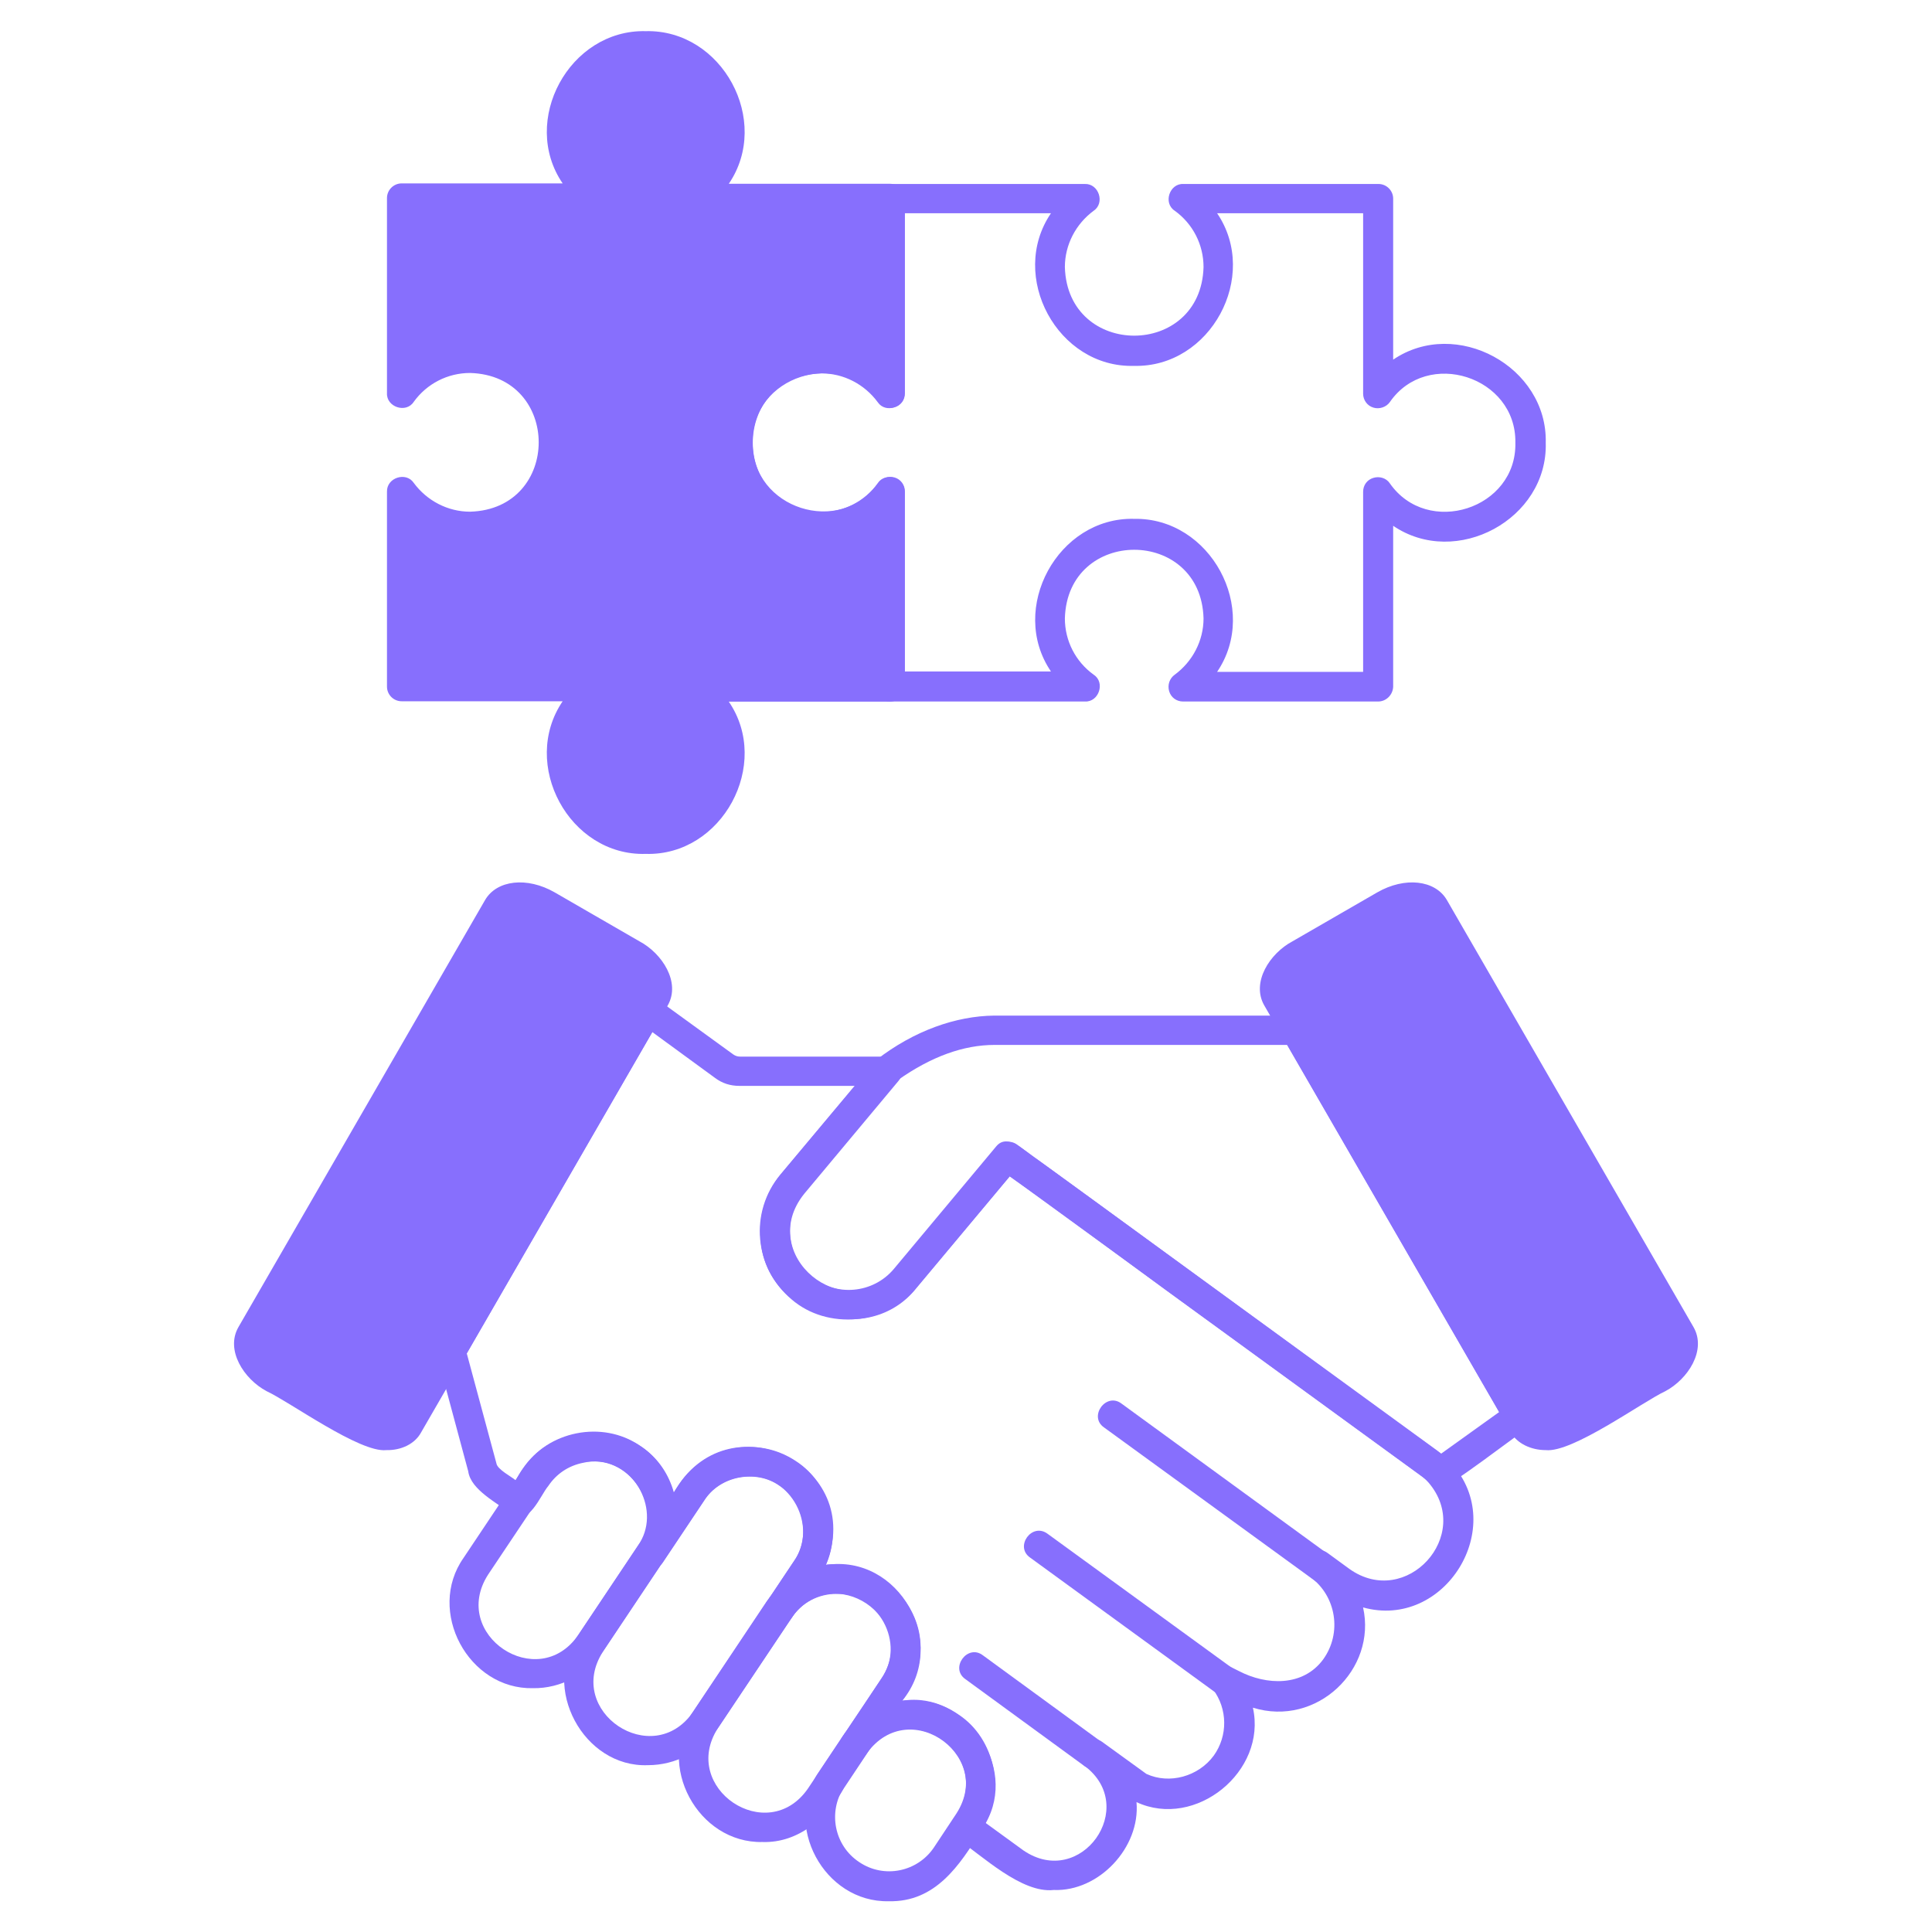 <svg width="40" height="40" viewBox="0 0 40 40" fill="none" xmlns="http://www.w3.org/2000/svg">
<path fill-rule="evenodd" clip-rule="evenodd" d="M28.669 18.729L26.911 19.745C26.502 19.98 26.29 20.389 26.442 20.654L31.549 29.497C31.7 29.762 32.163 29.785 32.572 29.542L34.33 28.527C34.739 28.292 34.951 27.883 34.8 27.618C33.095 24.67 31.397 21.722 29.692 18.775C29.541 18.517 29.078 18.494 28.669 18.729Z" fill="#876FFD"/>
<path d="M32.002 30.023C31.698 30.023 31.41 29.886 31.282 29.659L26.175 20.816C25.902 20.339 26.288 19.74 26.758 19.49L28.516 18.475C29.084 18.149 29.713 18.217 29.956 18.634L35.063 27.477C35.336 27.954 34.949 28.553 34.479 28.803C33.995 29.03 32.555 30.083 32.002 30.023ZM28.819 18.998L27.061 20.013C26.879 20.119 26.667 20.324 26.705 20.506L31.812 29.348C31.956 29.47 32.229 29.386 32.418 29.28L34.176 28.265C34.358 28.159 34.57 27.962 34.532 27.772L29.425 18.93C29.38 18.861 29.114 18.831 28.819 18.998Z" fill="#876FFD"/>
<path d="M18.401 39.363C17.06 39.393 16.189 37.772 16.962 36.673L17.432 35.968C17.962 35.173 19.046 34.961 19.834 35.491C20.614 35.991 20.841 37.135 20.311 37.901C19.872 38.62 19.364 39.386 18.401 39.363ZM17.682 36.135L17.939 36.309L17.477 36.999C17.136 37.514 17.273 38.211 17.788 38.552C18.303 38.901 19 38.757 19.341 38.242L19.803 37.545C20.599 36.302 18.78 35.089 17.939 36.294L17.682 36.135Z" fill="#876FFD"/>
<path d="M15.788 38.137C14.447 38.167 13.568 36.538 14.348 35.439L15.871 33.158C17.197 31.294 19.978 33.151 18.758 35.091L17.477 37.016C17.129 37.629 16.538 38.16 15.788 38.137ZM17.318 32.999C16.954 32.999 16.599 33.174 16.386 33.499L14.863 35.78C14.068 37.016 15.886 38.243 16.727 37.031C17.144 36.402 17.834 35.386 18.25 34.75C18.758 34.03 18.182 32.969 17.318 32.999Z" fill="#876FFD"/>
<path d="M13.415 36.546C12.081 36.599 11.187 34.932 11.975 33.848L14.066 30.726C14.597 29.931 15.68 29.718 16.476 30.249C17.256 30.749 17.491 31.893 16.953 32.658L14.862 35.781C14.521 36.273 13.976 36.546 13.415 36.546ZM15.506 30.567C15.142 30.567 14.786 30.741 14.574 31.067L12.483 34.197C11.687 35.432 13.506 36.652 14.347 35.447L16.438 32.325C16.946 31.605 16.37 30.529 15.506 30.567Z" fill="#876FFD"/>
<path d="M11.037 34.952C9.695 34.983 8.824 33.354 9.597 32.255L10.832 30.406C11.332 29.625 12.476 29.398 13.242 29.928C14.022 30.429 14.249 31.573 13.719 32.338L12.484 34.187C12.165 34.664 11.612 34.96 11.037 34.952ZM12.279 30.255C11.908 30.255 11.544 30.444 11.34 30.755L10.104 32.603C9.309 33.846 11.135 35.059 11.969 33.854L13.204 32.005C13.711 31.3 13.143 30.224 12.279 30.255Z" fill="#876FFD"/>
<path d="M21.817 39.13C21.151 39.205 20.332 38.417 19.817 38.069C19.681 37.97 19.65 37.788 19.741 37.652C20.681 36.424 18.847 35.053 17.945 36.303C17.855 36.447 17.657 36.477 17.521 36.386C17.385 36.295 17.347 36.099 17.438 35.962L18.256 34.742C19.052 33.499 17.233 32.287 16.392 33.492C16.18 33.825 15.657 33.477 15.884 33.151L16.445 32.31C16.786 31.817 16.642 31.075 16.134 30.756C15.642 30.416 14.899 30.559 14.581 31.067L13.725 32.348C13.634 32.484 13.444 32.522 13.301 32.431C13.157 32.34 13.119 32.143 13.217 32.007C13.786 31.219 13.013 30.059 12.066 30.287C11.77 30.347 11.52 30.514 11.353 30.764C11.179 30.969 10.952 31.613 10.58 31.348C10.315 31.12 9.747 30.855 9.694 30.461L9.05 28.067C9.027 27.991 9.042 27.907 9.08 27.832L13.157 20.777C13.24 20.625 13.46 20.573 13.604 20.686L15.18 21.83C15.225 21.861 15.271 21.876 15.324 21.876H18.355C18.605 21.868 18.771 22.186 18.605 22.376L16.65 24.717C15.642 25.968 17.476 27.491 18.521 26.278L20.635 23.747C20.742 23.626 20.923 23.603 21.052 23.694L29.751 30.029C29.865 30.112 29.963 30.203 30.054 30.302C31.236 31.613 29.91 33.749 28.221 33.28C28.508 34.56 27.266 35.765 25.94 35.356C26.235 36.675 24.75 37.879 23.53 37.311C23.613 38.25 22.75 39.167 21.817 39.13ZM20.408 37.743L21.189 38.311C22.378 39.122 23.591 37.409 22.454 36.561C22.143 36.326 22.507 35.833 22.825 36.068L23.735 36.727C24.212 36.947 24.811 36.781 25.129 36.349C25.424 35.939 25.417 35.379 25.114 34.977C24.917 34.727 25.22 34.371 25.5 34.522L25.652 34.598C26.22 34.894 26.978 34.924 27.395 34.356C27.789 33.81 27.667 33.045 27.129 32.651C26.803 32.424 27.175 31.916 27.493 32.158L27.94 32.484C29.114 33.318 30.509 31.787 29.577 30.696C29.516 30.628 29.448 30.567 29.372 30.514L20.908 24.354L18.976 26.665C17.991 27.915 15.839 27.241 15.748 25.657C15.703 25.172 15.854 24.695 16.165 24.316L17.703 22.482H15.309C15.119 22.482 14.953 22.429 14.801 22.315L13.505 21.368L9.664 28.021L10.277 30.294C10.292 30.423 10.596 30.575 10.679 30.65C11.383 29.226 13.513 29.347 13.952 30.9C15.051 28.938 17.953 30.325 17.097 32.401C18.612 32.166 19.658 34.022 18.68 35.212C19.991 35 21.083 36.576 20.408 37.743Z" fill="#876FFD"/>
<path d="M29.835 30.787C29.775 30.787 29.706 30.764 29.654 30.726L24.16 26.726C21.319 24.634 21.447 24.74 20.902 24.354L18.969 26.665C18.356 27.43 17.128 27.544 16.386 26.9C15.613 26.248 15.507 25.096 16.158 24.316L18.144 21.944C18.924 21.338 19.795 21.035 20.583 21.027H26.827C26.933 21.027 27.039 21.088 27.092 21.179L31.715 29.173C31.791 29.309 31.752 29.484 31.631 29.575C31.518 29.613 29.934 30.863 29.835 30.787ZM21.44 23.983C21.546 24.036 28.752 29.325 29.835 30.098L31.04 29.234L26.653 21.634H20.591C19.947 21.634 19.28 21.876 18.591 22.361L16.636 24.703C16.204 25.195 16.28 26.013 16.787 26.422C17.302 26.854 18.076 26.786 18.507 26.271L20.621 23.74C20.864 23.437 21.227 23.854 21.44 23.983Z" fill="#876FFD"/>
<path fill-rule="evenodd" clip-rule="evenodd" d="M13.089 19.745L11.331 18.729C10.922 18.494 10.46 18.517 10.308 18.775L5.201 27.625C5.05 27.89 5.262 28.299 5.671 28.534L7.429 29.55C7.838 29.785 8.3 29.762 8.452 29.504C10.157 26.557 11.854 23.609 13.559 20.662C13.711 20.396 13.498 19.987 13.089 19.745Z" fill="#876FFD"/>
<path d="M7.998 30.023C7.452 30.083 5.997 29.023 5.52 28.803C5.05 28.553 4.663 27.954 4.936 27.477L10.043 18.634C10.286 18.217 10.915 18.149 11.483 18.475L13.241 19.49C13.711 19.74 14.097 20.339 13.825 20.816L8.717 29.659C8.589 29.894 8.308 30.03 7.998 30.023ZM10.756 18.877C10.657 18.877 10.589 18.899 10.574 18.937L5.467 27.78C5.436 27.969 5.641 28.159 5.823 28.272L7.581 29.288C7.763 29.394 8.035 29.477 8.187 29.356L13.294 20.513C13.325 20.324 13.12 20.127 12.938 20.021C12.643 19.892 11.059 18.823 10.756 18.877Z" fill="#876FFD"/>
<path d="M27.426 32.803C27.365 32.803 27.297 32.781 27.244 32.743L22.857 29.553C22.531 29.326 22.902 28.818 23.22 29.06L27.608 32.258C27.843 32.417 27.706 32.819 27.426 32.803Z" fill="#876FFD"/>
<path d="M25.35 35.105C25.29 35.105 25.221 35.082 25.168 35.044L21.327 32.248C21.001 32.021 21.365 31.513 21.69 31.756L25.532 34.551C25.775 34.711 25.638 35.112 25.35 35.105Z" fill="#876FFD"/>
<path d="M22.638 36.628C22.577 36.628 22.509 36.605 22.456 36.567L19.986 34.764C19.66 34.536 20.031 34.029 20.349 34.271L22.819 36.075C23.062 36.234 22.926 36.635 22.638 36.628Z" fill="#876FFD"/>
<path d="M28.533 14.524H24.494C24.358 14.524 24.244 14.44 24.206 14.311C24.168 14.182 24.214 14.046 24.32 13.97C24.691 13.697 24.918 13.266 24.918 12.803C24.865 10.909 22.1 10.909 22.047 12.803C22.047 13.266 22.266 13.697 22.645 13.97C22.888 14.129 22.751 14.539 22.463 14.524H18.425C18.258 14.524 18.122 14.387 18.122 14.22V10.886C16.818 11.773 14.924 10.75 14.962 9.166C14.916 7.583 16.818 6.56 18.122 7.446V4.112C18.122 3.946 18.258 3.809 18.425 3.809H22.463C22.751 3.801 22.88 4.203 22.645 4.362C22.274 4.635 22.047 5.067 22.047 5.529C22.1 7.423 24.865 7.423 24.918 5.529C24.918 5.067 24.699 4.635 24.32 4.362C24.077 4.203 24.214 3.794 24.502 3.809H28.54C28.707 3.809 28.844 3.946 28.844 4.112V7.446C30.147 6.56 32.041 7.59 32.003 9.166C32.049 10.75 30.147 11.773 28.844 10.886V14.22C28.836 14.387 28.7 14.524 28.533 14.524ZM25.199 13.91H28.222V10.182C28.222 10.045 28.305 9.932 28.434 9.894C28.555 9.856 28.7 9.894 28.775 10.007C29.556 11.129 31.405 10.538 31.374 9.166C31.397 7.795 29.548 7.204 28.775 8.325C28.7 8.431 28.555 8.477 28.434 8.439C28.305 8.401 28.222 8.28 28.222 8.151V4.415H25.199C26.085 5.719 25.062 7.613 23.479 7.575C21.895 7.62 20.872 5.719 21.759 4.415H18.735V8.143C18.735 8.28 18.652 8.393 18.523 8.431C18.394 8.469 18.258 8.424 18.182 8.318C17.402 7.196 15.553 7.787 15.583 9.159C15.56 10.53 17.402 11.121 18.182 10C18.258 9.894 18.402 9.848 18.523 9.886C18.652 9.924 18.735 10.045 18.735 10.174V13.902H21.759C20.872 12.599 21.903 10.704 23.479 10.742C25.062 10.712 26.085 12.606 25.199 13.91Z" fill="#876FFD"/>
<path fill-rule="evenodd" clip-rule="evenodd" d="M12.347 14.214H8.309V10.175C9.233 11.532 11.499 10.827 11.468 9.16C11.506 7.493 9.241 6.788 8.309 8.145V4.106H12.347C10.999 3.181 11.703 0.916 13.37 0.954C15.037 0.916 15.742 3.181 14.386 4.113H18.424V8.152C17.5 6.796 15.234 7.5 15.265 9.168C15.227 10.835 17.492 11.539 18.424 10.183V14.222H14.386C15.742 15.146 15.037 17.412 13.37 17.381C11.703 17.412 10.999 15.139 12.347 14.214Z" fill="#876FFD"/>
<path d="M13.369 17.679C11.786 17.725 10.763 15.823 11.649 14.519H8.315C8.149 14.519 8.012 14.383 8.012 14.216V10.178C8.005 9.889 8.406 9.761 8.565 9.996C8.838 10.367 9.27 10.594 9.732 10.594C11.627 10.541 11.627 7.775 9.732 7.722C9.27 7.722 8.838 7.942 8.565 8.321C8.406 8.564 7.997 8.427 8.012 8.139V4.1C8.012 3.934 8.149 3.797 8.315 3.797H11.649C10.763 2.502 11.786 0.607 13.369 0.645C14.953 0.607 15.976 2.502 15.089 3.805H18.424C18.59 3.805 18.727 3.941 18.727 4.108V8.147C18.734 8.435 18.333 8.564 18.174 8.329C17.901 7.957 17.469 7.73 17.006 7.73C15.112 7.783 15.112 10.549 17.006 10.602C17.469 10.602 17.901 10.382 18.174 10.003C18.333 9.761 18.742 9.897 18.727 10.185V14.224C18.727 14.39 18.59 14.527 18.424 14.527H15.089C15.976 15.823 14.953 17.725 13.369 17.679ZM8.618 13.913H12.346C12.483 13.913 12.597 13.996 12.634 14.125C12.672 14.254 12.627 14.39 12.521 14.466C11.399 15.247 11.99 17.096 13.362 17.065C14.733 17.088 15.324 15.247 14.203 14.466C14.097 14.39 14.051 14.247 14.089 14.125C14.127 13.996 14.248 13.913 14.377 13.913H18.105V10.89C16.802 11.776 14.908 10.753 14.945 9.17C14.9 7.586 16.802 6.563 18.105 7.45V4.419H14.377C14.241 4.419 14.127 4.335 14.089 4.206C14.051 4.078 14.097 3.941 14.203 3.866C15.324 3.085 14.733 1.236 13.362 1.266C11.99 1.244 11.399 3.085 12.521 3.866C12.627 3.941 12.672 4.085 12.634 4.206C12.597 4.335 12.475 4.419 12.346 4.419H8.618V7.442C9.922 6.556 11.816 7.586 11.778 9.162C11.824 10.746 9.922 11.769 8.618 10.882V13.913Z" fill="#876FFD"/>
</svg>
